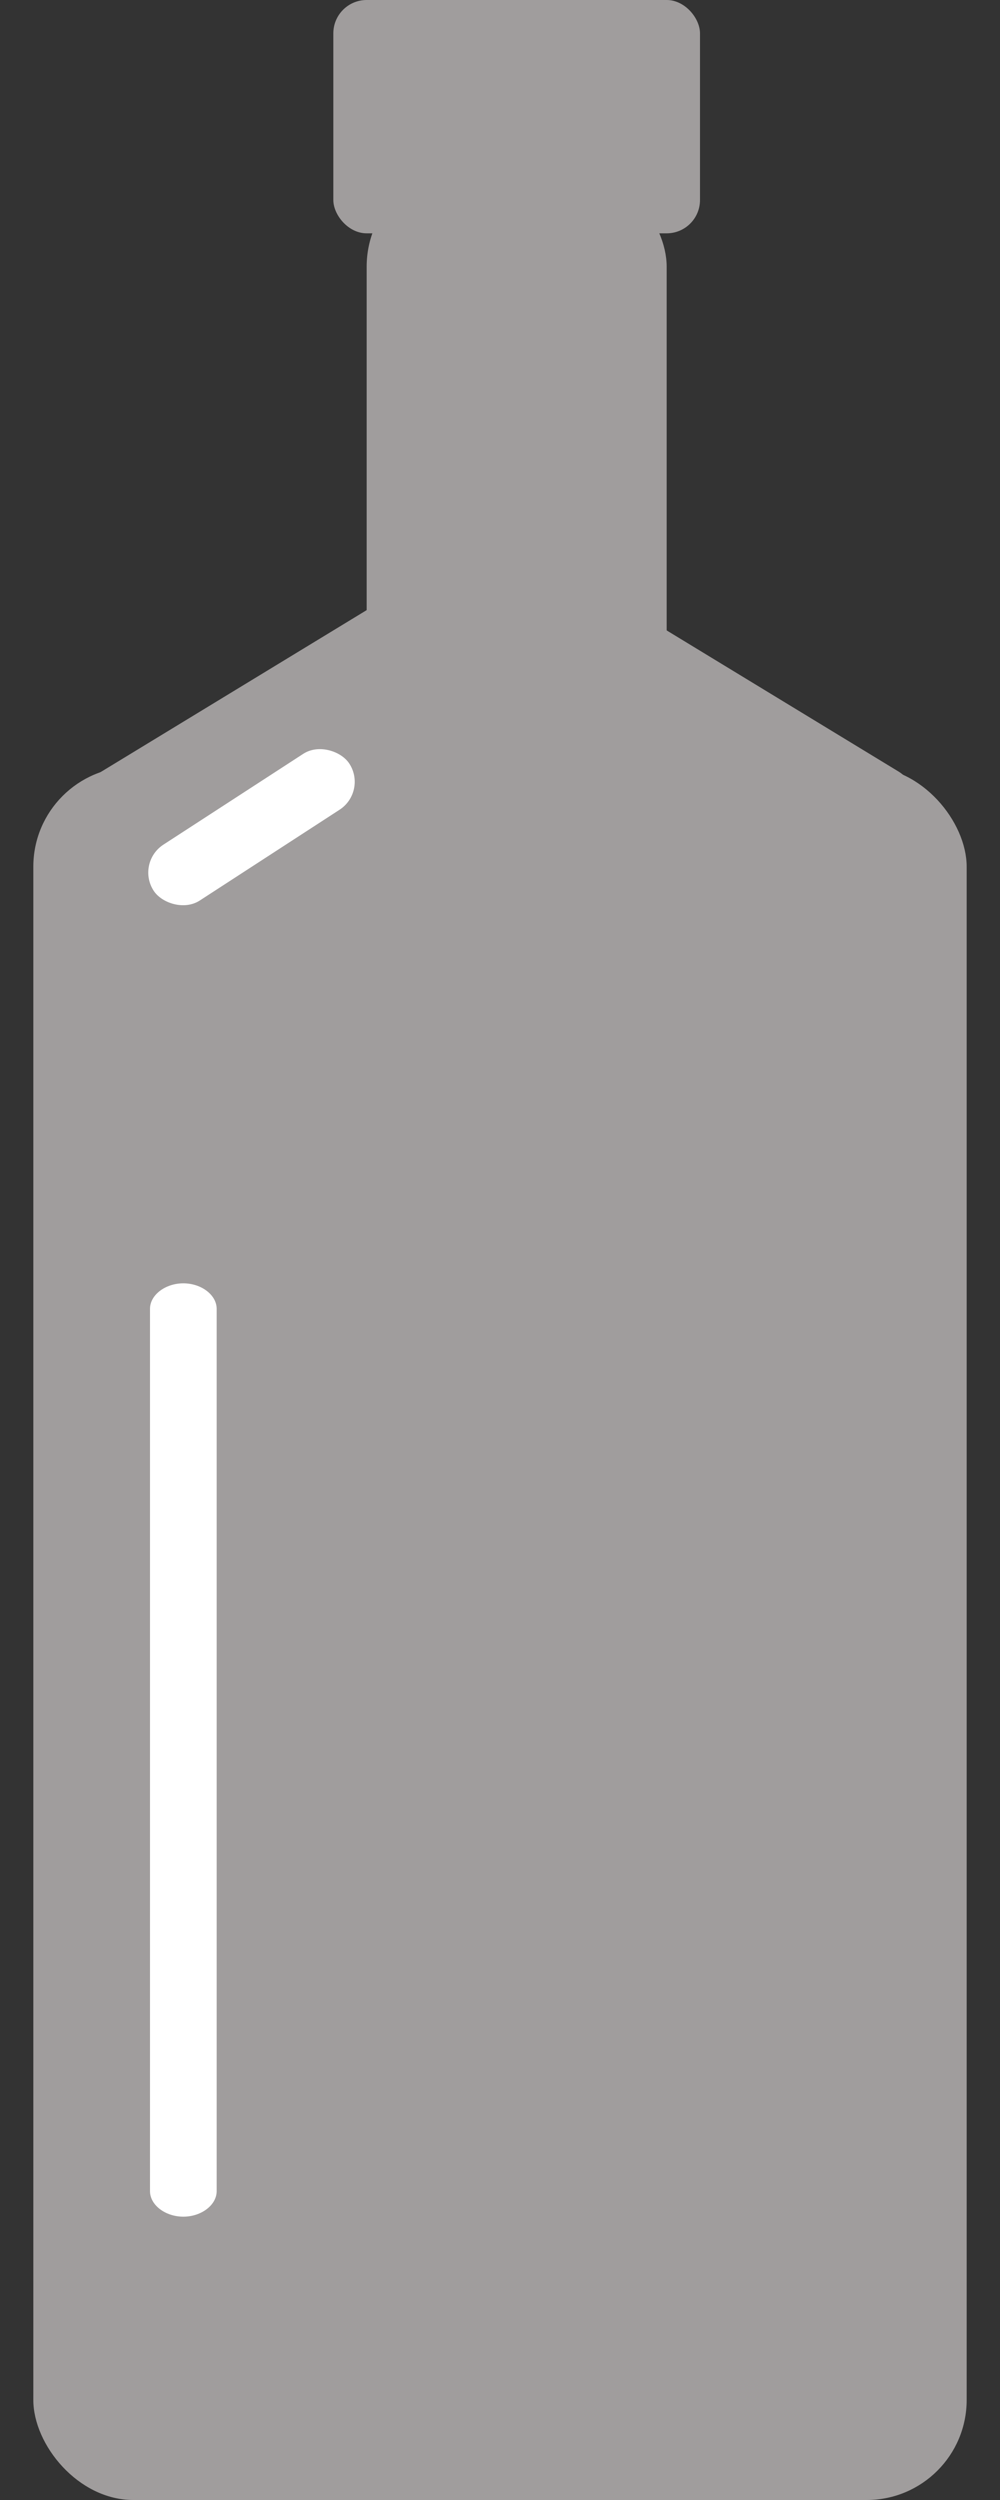 <svg xmlns="http://www.w3.org/2000/svg" width="30" height="75" viewBox="0 0 30 75">
  <rect x="0" y="0" width="30" height="75" fill="#333333" stroke="none"/>
  <g id="Group_54" data-name="Group 54" transform="translate(-815 974)">
    <rect id="Rectangle_98" data-name="Rectangle 98" width="28" height="52" rx="3" transform="translate(816 -951)" fill="#a09d9d"/>
    <g id="Path_39" data-name="Path 39" transform="translate(818.5 -906.5) rotate(-90)" fill="#fff">
      <path d="M 28.235 3.5 L 1.765 3.5 C 1.067 3.5 0.5 2.827 0.5 2 C 0.5 1.173 1.067 0.5 1.765 0.5 L 28.235 0.5 C 28.933 0.5 29.5 1.173 29.5 2 C 29.5 2.827 28.933 3.5 28.235 3.5 Z" stroke="none"/>
      <path d="M 1.765 1 C 1.35 1 1 1.458 1 2 C 1 2.542 1.35 3 1.765 3 L 28.235 3 C 28.65 3 29 2.542 29 2 C 29 1.458 28.65 1 28.235 1 L 1.765 1 M 1.765 0 L 28.235 0 C 29.21 0 30 0.895 30 2 C 30 3.105 29.21 4 28.235 4 L 1.765 4 C 0.79 4 1.9073486328125e-06 3.105 1.9073486328125e-06 2 C 1.9073486328125e-06 0.895 0.79 0 1.765 0 Z" stroke="none" fill="#a09d9d"/>
    </g>
    <rect id="Rectangle_99" data-name="Rectangle 99" width="9" height="20" rx="3" transform="translate(826 -969)" fill="#a09d9d"/>
    <path id="Polygon_2" data-name="Polygon 2" d="M10.98.316a1,1,0,0,1,1.04,0l7.934,4.829A1,1,0,0,1,19.434,7H3.566a1,1,0,0,1-.52-1.854Z" transform="translate(815 -956)" fill="#a09d9d"/>
    <path id="Polygon_3" data-name="Polygon 3" d="M10.98.316a1,1,0,0,1,1.04,0l7.934,4.829A1,1,0,0,1,19.434,7H3.566a1,1,0,0,1-.52-1.854Z" transform="translate(822 -956)" fill="#a09d9d"/>
    <rect id="Rectangle_100" data-name="Rectangle 100" width="11" height="7" rx="1" transform="translate(825 -974)" fill="#a09d9d"/>
    <rect id="Rectangle_101" data-name="Rectangle 101" width="7" height="2" rx="1" transform="translate(819.065 -948.117) rotate(-33)" fill="#fff"/>
  </g>
</svg>
